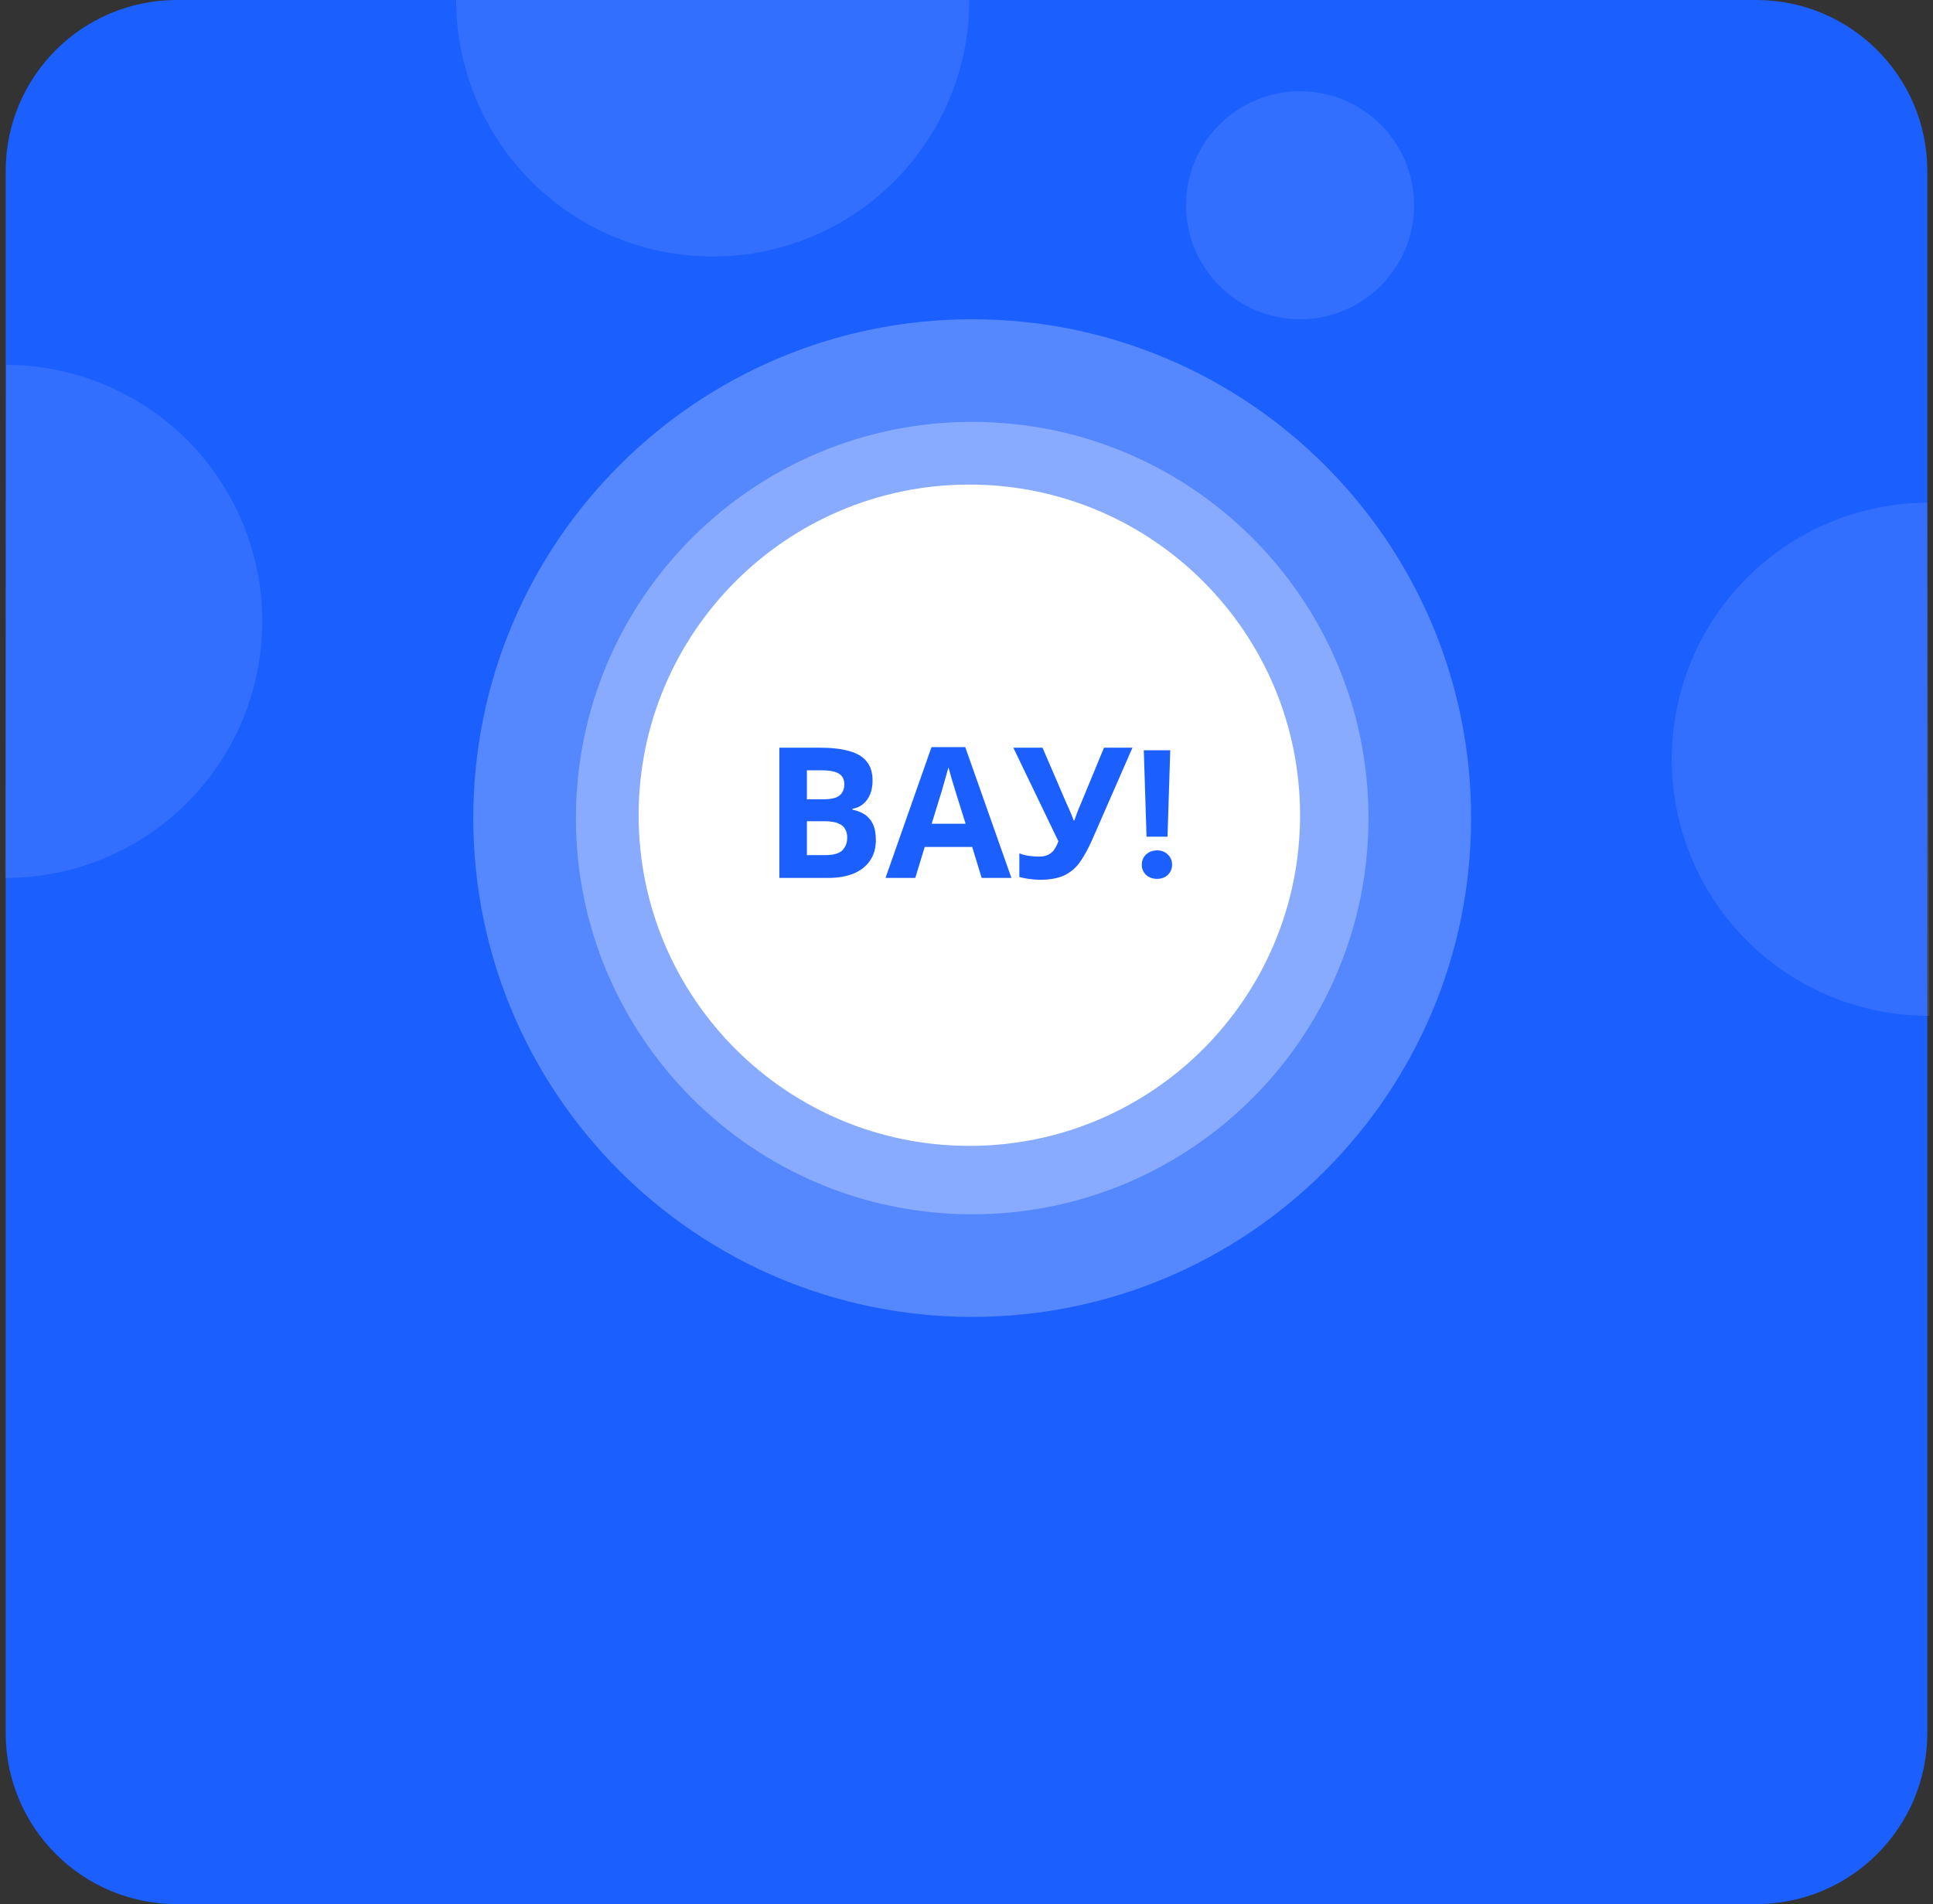 <svg width="339" height="334" viewBox="0 0 339 334" fill="none" xmlns="http://www.w3.org/2000/svg">
<rect x="0" y="0" width="339" height="334" fill="#333333" stroke="none"/>
<path d="M307.999 3.93403e-06C324.568 3.93403e-06 338 13.431 338 30V304C338 320.569 324.568 334 307.999 334H31C14.432 334 0.999 320.569 0.999 304V30C0.999 13.431 14.432 3.93403e-06 31 3.93403e-06H307.999Z" fill="#1C5FFF"/>
<path d="M170 3.93403e-06C170 5.909 168.836 11.761 166.574 17.221C164.313 22.68 160.998 27.641 156.82 31.82C152.641 35.998 147.68 39.313 142.221 41.575C136.761 43.836 130.909 45 125 45C119.09 45 113.239 43.836 107.779 41.575C102.319 39.313 97.359 35.998 93.18 31.82C89.001 27.641 85.687 22.68 83.425 17.221C81.164 11.761 80 5.909 80 0L170 3.93403e-06Z" fill="white" fill-opacity="0.1"/>
<path d="M338.363 178.181C332.453 178.205 326.597 177.064 321.128 174.825C315.659 172.586 310.685 169.291 306.49 165.129C302.294 160.967 298.96 156.02 296.676 150.57C294.393 145.119 293.205 139.272 293.181 133.363C293.158 127.453 294.298 121.597 296.537 116.128C298.777 110.66 302.071 105.686 306.233 101.49C310.395 97.295 315.342 93.96 320.793 91.677C326.243 89.393 332.09 88.206 337.999 88.182L338.363 178.181Z" fill="white" fill-opacity="0.1"/>
<path d="M248 36C248 47.046 239.046 56 228 56C216.954 56 208 47.046 208 36C208 24.954 216.954 16 228 16C239.046 16 248 24.954 248 36Z" fill="white" fill-opacity="0.1"/>
<path d="M0.908 154C6.818 154.012 12.672 152.86 18.136 150.61C23.6 148.359 28.568 145.055 32.755 140.885C36.942 136.714 40.267 131.76 42.539 126.305C44.812 120.85 45.988 115.001 46 109.092C46.012 103.182 44.86 97.328 42.609 91.864C40.359 86.4 37.055 81.432 32.885 77.245C28.714 73.058 23.76 69.733 18.305 67.461C12.85 65.188 7.001 64.012 1.092 64L0.908 154Z" fill="white" fill-opacity="0.1"/>
<path d="M228 143C228 175.033 202.032 201 170 201C137.967 201 112 175.033 112 143C112 110.967 137.967 85 170 85C202.032 85 228 110.967 228 143Z" fill="white"/>
<path d="M240 143.5C240 181.884 208.884 213 170.5 213C132.116 213 101 181.884 101 143.5C101 105.116 132.116 74 170.5 74C208.884 74 240 105.116 240 143.5Z" fill="white" fill-opacity="0.3"/>
<path d="M258 143.5C258 191.825 218.825 231 170.5 231C122.175 231 83 191.825 83 143.5C83 95.175 122.175 56 170.5 56C218.825 56 258 95.175 258 143.5Z" fill="white" fill-opacity="0.25"/>
<path d="M143.781 131.152C145.807 131.152 147.503 131.344 148.869 131.728C150.255 132.091 151.29 132.699 151.973 133.552C152.677 134.384 153.029 135.515 153.029 136.944C153.029 137.797 152.89 138.576 152.613 139.28C152.335 139.984 151.93 140.56 151.397 141.008C150.885 141.456 150.255 141.744 149.509 141.872V142.032C150.277 142.181 150.97 142.448 151.589 142.832C152.207 143.216 152.698 143.771 153.061 144.496C153.423 145.221 153.605 146.181 153.605 147.376C153.605 148.763 153.263 149.957 152.581 150.96C151.919 151.941 150.959 152.699 149.701 153.232C148.442 153.744 146.949 154 145.221 154H136.677V131.152H143.781ZM144.325 140.208C145.733 140.208 146.703 139.984 147.237 139.536C147.791 139.088 148.069 138.437 148.069 137.584C148.069 136.709 147.749 136.08 147.109 135.696C146.469 135.312 145.455 135.12 144.069 135.12H141.509V140.208H144.325ZM141.509 144.048V150H144.677C146.127 150 147.141 149.723 147.717 149.168C148.293 148.592 148.581 147.835 148.581 146.896C148.581 146.32 148.453 145.819 148.197 145.392C147.962 144.965 147.546 144.635 146.949 144.4C146.351 144.165 145.541 144.048 144.517 144.048H141.509Z" fill="#1C5FFF"/>
<path d="M172.161 154L170.497 148.56H162.177L160.513 154H155.297L163.361 131.056H169.281L177.377 154H172.161ZM167.681 139.184C167.574 138.821 167.435 138.363 167.265 137.808C167.094 137.253 166.923 136.688 166.753 136.112C166.582 135.536 166.443 135.035 166.337 134.608C166.23 135.035 166.081 135.568 165.889 136.208C165.718 136.827 165.547 137.424 165.377 138C165.227 138.555 165.11 138.949 165.025 139.184L163.393 144.496H169.345L167.681 139.184Z" fill="#1C5FFF"/>
<path d="M191.535 147.312C190.895 148.763 190.212 150.021 189.487 151.088C188.783 152.133 187.876 152.933 186.767 153.488C185.657 154.043 184.207 154.32 182.415 154.32C181.86 154.32 181.252 154.277 180.591 154.192C179.929 154.107 179.321 153.989 178.767 153.84V149.68C179.279 149.893 179.844 150.043 180.463 150.128C181.081 150.213 181.657 150.256 182.191 150.256C182.895 150.256 183.46 150.139 183.887 149.904C184.335 149.669 184.687 149.349 184.943 148.944C185.22 148.517 185.444 148.059 185.615 147.568L177.711 131.152H182.831L187.087 141.04C187.193 141.253 187.321 141.531 187.471 141.872C187.62 142.213 187.769 142.565 187.919 142.928C188.068 143.291 188.185 143.611 188.271 143.888H188.431C188.516 143.632 188.623 143.323 188.751 142.96C188.9 142.576 189.049 142.192 189.199 141.808C189.369 141.403 189.519 141.051 189.647 140.752L193.615 131.152H198.607L191.535 147.312Z" fill="#1C5FFF"/>
<path d="M201.073 146.768L200.593 131.6H205.233L204.753 146.768H201.073ZM202.929 154.16C202.14 154.16 201.489 153.925 200.977 153.456C200.487 152.965 200.241 152.379 200.241 151.696C200.241 150.971 200.487 150.373 200.977 149.904C201.489 149.413 202.14 149.168 202.929 149.168C203.697 149.168 204.327 149.413 204.817 149.904C205.308 150.373 205.553 150.971 205.553 151.696C205.553 152.379 205.308 152.965 204.817 153.456C204.327 153.925 203.697 154.16 202.929 154.16Z" fill="#1C5FFF"/>
</svg>
